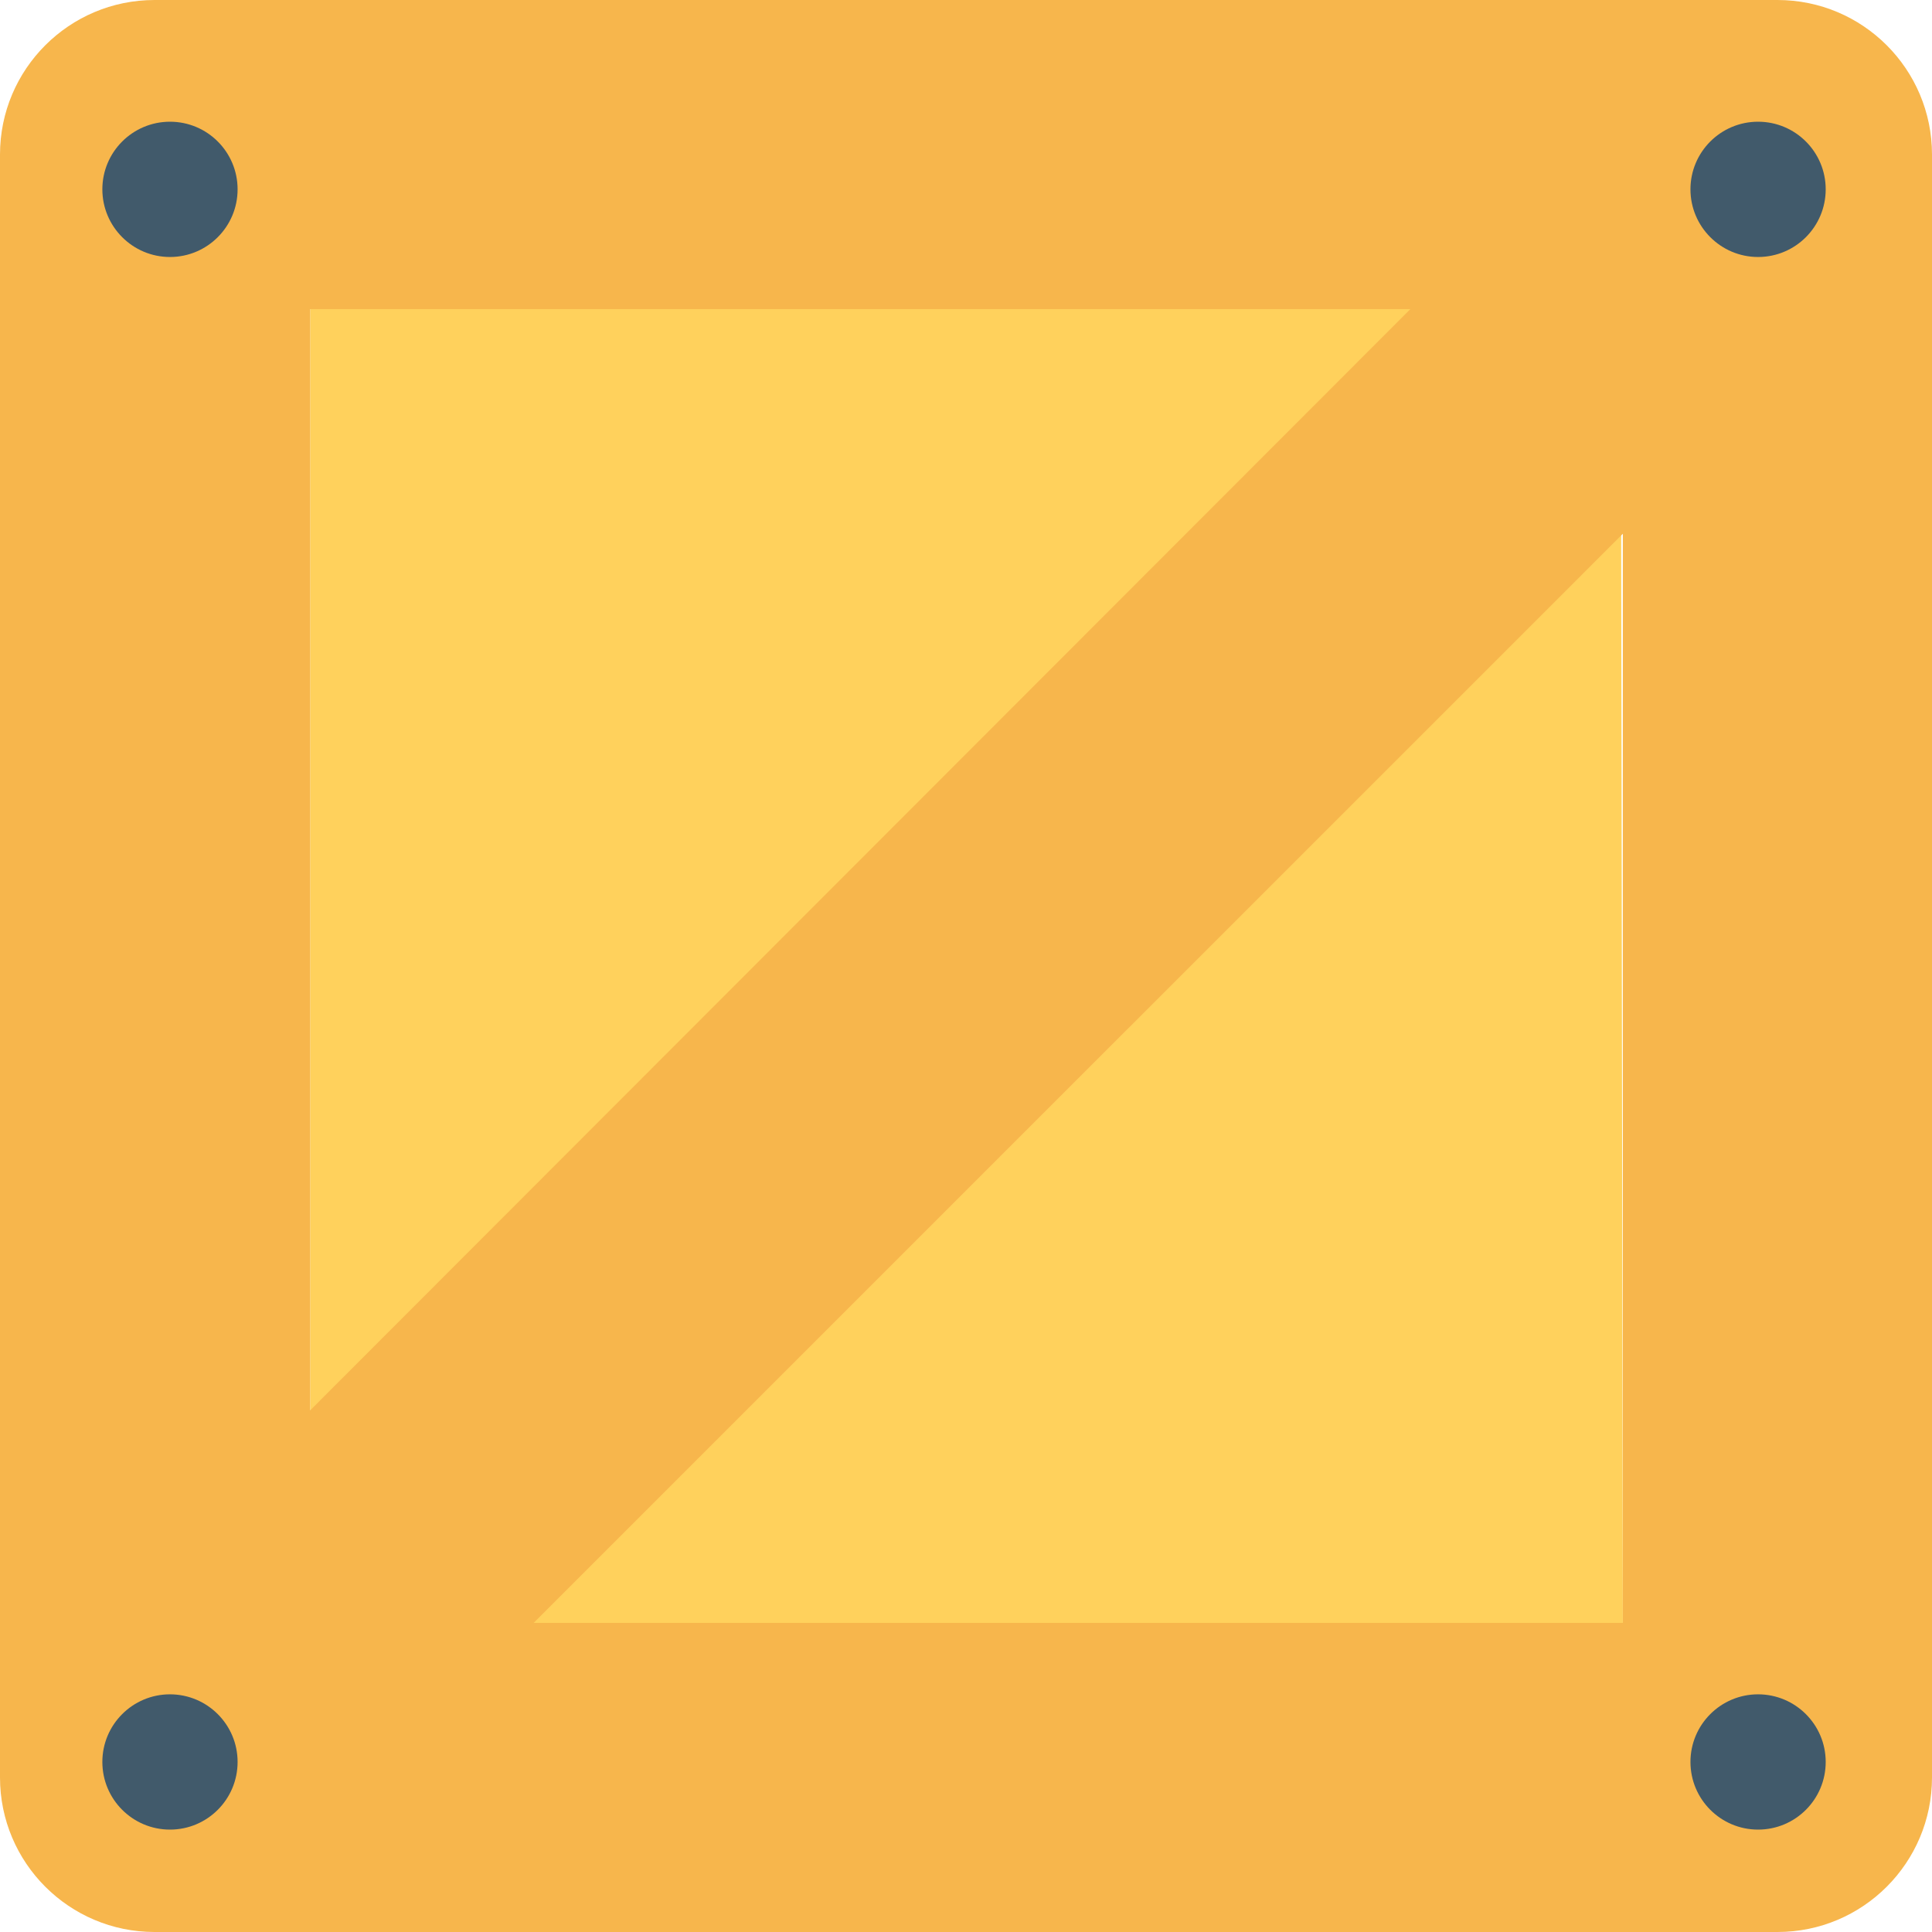 <?xml version="1.0" encoding="utf-8"?>
<!-- Generator: Adobe Illustrator 16.0.0, SVG Export Plug-In . SVG Version: 6.00 Build 0)  -->
<!DOCTYPE svg PUBLIC "-//W3C//DTD SVG 1.1//EN" "http://www.w3.org/Graphics/SVG/1.1/DTD/svg11.dtd">
<svg version="1.1" id="Layer_1" xmlns="http://www.w3.org/2000/svg" xmlns:xlink="http://www.w3.org/1999/xlink" x="0px" y="0px"
	 width="48px" height="48px" viewBox="0 0 48 48" enable-background="new 0 0 48 48" xml:space="preserve">
<g>
	<polygon fill="#FFD15C" points="40.319,40.32 7.706,40.32 7.706,7.68 40.269,7.68 	"/>
	<path fill="#F7B64C" d="M44.16,0H3.84C1.719,0,0,1.72,0,3.84v40.32C0,46.28,1.719,48,3.84,48h40.32c2.122,0,3.84-1.72,3.84-3.84
		V3.84C48,1.72,46.282,0,44.16,0 M7.706,7.68H35.04L7.706,35.04V7.68z M40.319,40.32h-27.06l27.06-27.059V40.32z"/>
	<path fill="#415A6B" d="M45.359,4.704c0,0.927-0.751,1.681-1.68,1.681c-0.927,0-1.68-0.754-1.68-1.681
		c0-0.928,0.753-1.68,1.68-1.68C44.607,3.024,45.359,3.776,45.359,4.704"/>
	<path fill="#415A6B" d="M5.903,4.704c0,0.927-0.752,1.681-1.68,1.681c-0.927,0-1.68-0.754-1.68-1.681c0-0.928,0.753-1.68,1.68-1.68
		C5.151,3.024,5.903,3.776,5.903,4.704"/>
	<path fill="#415A6B" d="M45.359,43.775c0,0.929-0.751,1.681-1.68,1.681c-0.927,0-1.68-0.752-1.68-1.681
		c0-0.928,0.753-1.68,1.68-1.68C44.607,42.096,45.359,42.848,45.359,43.775"/>
	<path fill="#415A6B" d="M5.903,43.775c0,0.929-0.752,1.681-1.68,1.681c-0.927,0-1.68-0.752-1.68-1.681
		c0-0.928,0.753-1.68,1.68-1.68C5.151,42.096,5.903,42.848,5.903,43.775"/>
</g>
</svg>
